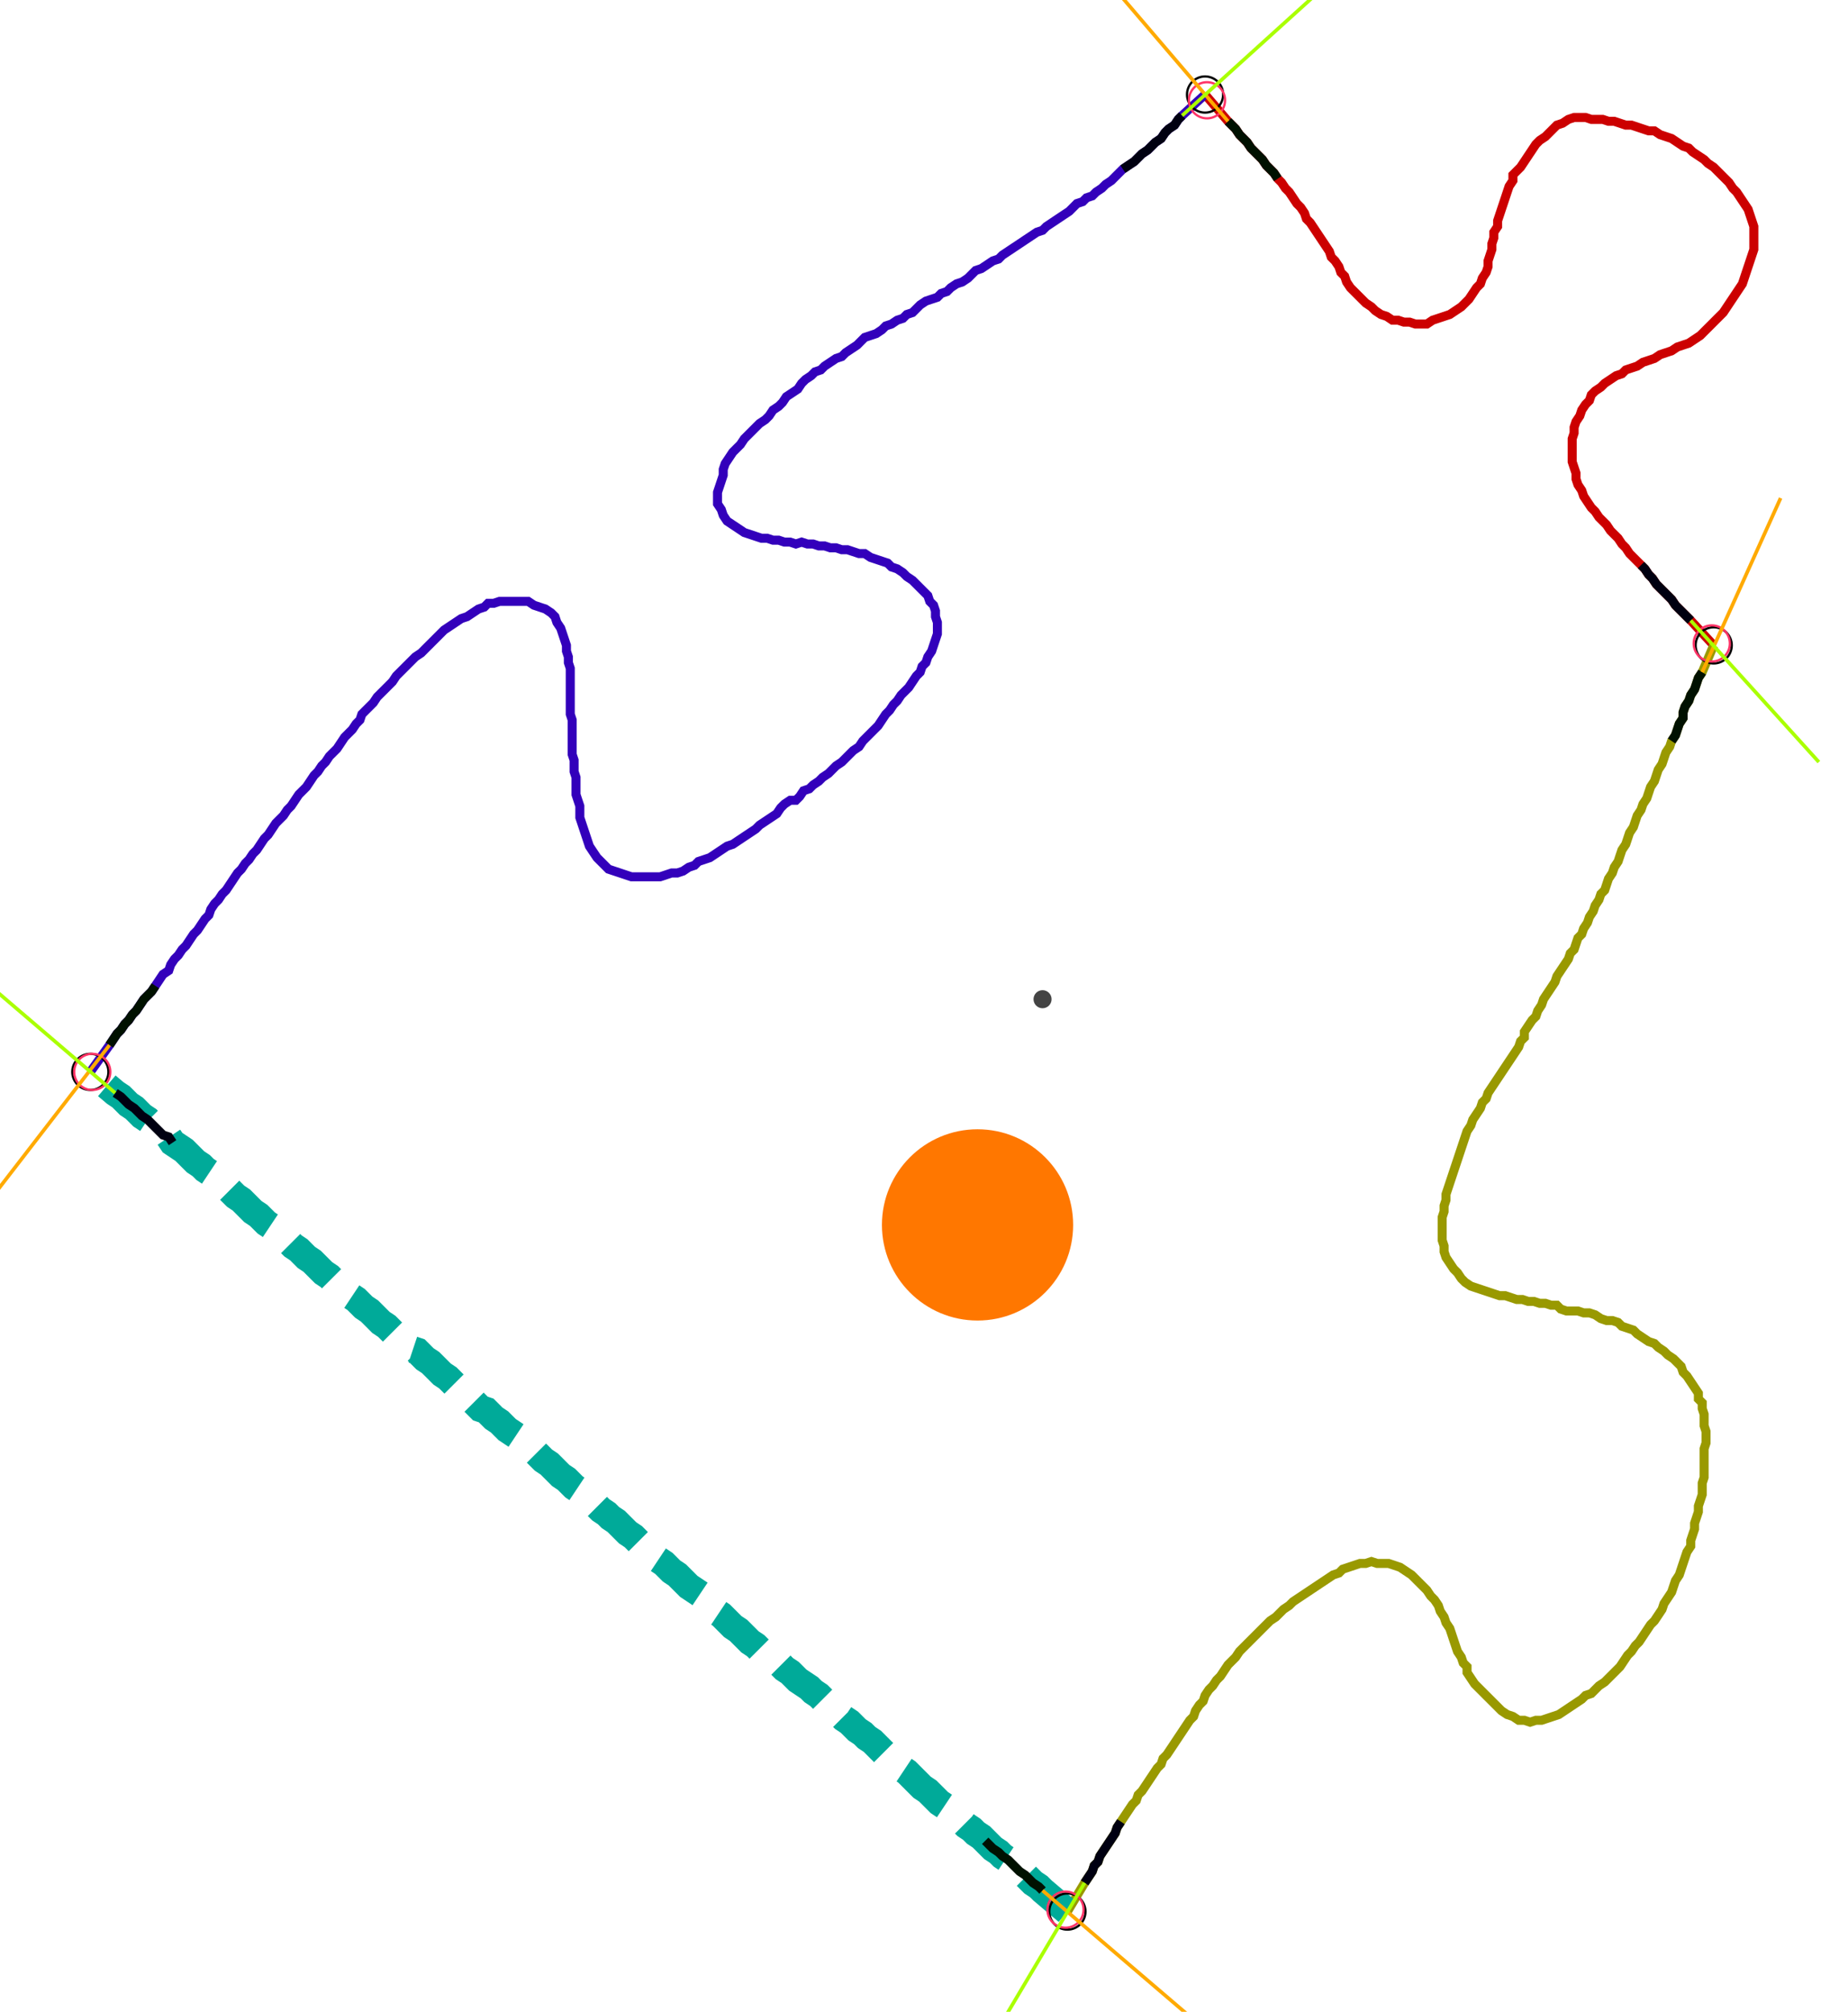 <?xml version="1.0" encoding="UTF-8" standalone="no"?><svg width="553.651" height="602.54" viewBox="-10 -10 204.55 220.847" xmlns="http://www.w3.org/2000/svg" xmlns:xlink="http://www.w3.org/1999/xlink"><polyline points="123.386,-0.423 125.926,2.54 126.349,2.963 126.772,3.386 127.196,4.021 127.619,4.444 128.042,4.868 128.466,5.503 128.889,5.926 129.312,6.349 129.735,6.772 130.159,7.407 130.582,7.831 131.005,8.254 131.429,8.889 131.852,9.312 132.275,9.947 132.698,10.37 133.122,11.005 133.545,11.64 133.968,12.063 134.392,12.698 134.603,13.333 135.026,13.757 135.45,14.392 135.873,15.026 136.296,15.661 136.72,16.296 137.143,16.931 137.354,17.566 137.778,17.989 138.201,18.624 138.413,19.259 138.836,19.683 139.048,20.317 139.471,20.952 139.894,21.376 140.317,21.799 140.741,22.222 141.164,22.646 141.799,23.069 142.222,23.492 142.857,23.915 143.492,24.127 144.127,24.55 144.762,24.55 145.397,24.762 146.032,24.762 146.667,24.974 147.302,24.974 147.937,24.974 148.571,24.55 149.206,24.339 149.841,24.127 150.476,23.915 151.111,23.492 151.746,23.069 152.169,22.646 152.593,22.222 153.016,21.587 153.439,20.952 153.862,20.529 154.074,19.894 154.497,19.259 154.709,18.624 154.709,17.989 154.921,17.354 155.132,16.72 155.132,16.085 155.344,15.45 155.344,14.815 155.767,14.18 155.767,13.545 155.979,12.91 156.19,12.275 156.402,11.64 156.614,11.005 156.825,10.37 157.037,9.735 157.46,9.101 157.46,8.466 157.884,8.042 158.307,7.619 158.73,6.984 159.153,6.349 159.577,5.714 160.0,5.079 160.423,4.656 161.058,4.233 161.481,3.81 161.905,3.386 162.328,2.963 162.963,2.751 163.598,2.328 164.233,2.116 164.868,2.116 165.503,2.116 166.138,2.328 166.772,2.328 167.407,2.328 168.042,2.54 168.677,2.54 169.312,2.751 169.947,2.963 170.582,2.963 171.217,3.175 171.852,3.386 172.487,3.598 173.122,3.598 173.757,4.021 174.392,4.233 175.026,4.444 175.661,4.868 176.296,5.291 176.931,5.503 177.354,5.926 177.989,6.349 178.624,6.772 179.048,7.196 179.683,7.619 180.106,8.042 180.529,8.466 180.952,8.889 181.376,9.312 181.799,9.947 182.222,10.37 182.646,11.005 183.069,11.64 183.492,12.275 183.704,12.91 183.915,13.545 184.127,14.18 184.127,14.815 184.127,15.45 184.127,16.085 184.127,16.72 183.915,17.354 183.704,17.989 183.492,18.624 183.28,19.259 183.069,19.894 182.857,20.529 182.434,21.164 182.011,21.799 181.587,22.434 181.164,23.069 180.741,23.704 180.317,24.127 179.894,24.55 179.471,24.974 179.048,25.397 178.624,25.82 178.201,26.243 177.566,26.667 176.931,27.09 176.296,27.302 175.661,27.513 175.026,27.937 174.392,28.148 173.757,28.36 173.122,28.783 172.487,28.995 171.852,29.206 171.217,29.63 170.582,29.841 169.947,30.053 169.524,30.476 168.889,30.688 168.254,31.111 167.619,31.534 167.196,31.958 166.561,32.381 166.138,32.804 165.926,33.439 165.503,33.862 165.079,34.497 164.868,35.132 164.444,35.767 164.233,36.402 164.233,37.037 164.021,37.672 164.021,38.307 164.021,38.942 164.021,39.577 164.021,40.212 164.233,40.847 164.444,41.481 164.444,42.116 164.656,42.751 165.079,43.386 165.291,44.021 165.714,44.656 166.138,45.291 166.561,45.714 166.984,46.349 167.407,46.772 167.831,47.196 168.254,47.831 168.677,48.254 169.101,48.677 169.524,49.312 169.947,49.735 170.37,50.37 170.794,50.794 171.217,51.217 171.64,51.64 172.063,52.063 172.487,52.698 172.91,53.122 173.333,53.757 173.757,54.18 174.18,54.603 174.603,55.026 175.026,55.45 175.45,56.085 175.873,56.508 176.296,56.931 176.72,57.354 177.143,57.778 179.683,60.529" style="fill:none; stroke:#cc0000; stroke-width:1.0"  /><polyline points="179.683,60.529 178.413,63.492 177.989,64.127 177.778,64.762 177.566,65.397 177.143,66.032 176.931,66.667 176.508,67.302 176.296,67.937 176.296,68.571 175.873,69.206 175.661,69.841 175.45,70.476 175.026,71.111 174.815,71.746 174.392,72.381 174.18,73.016 173.968,73.651 173.545,74.286 173.333,74.921 173.122,75.556 172.698,76.19 172.487,76.825 172.275,77.46 171.852,78.095 171.64,78.73 171.217,79.365 171.005,80.0 170.794,80.635 170.37,81.27 170.159,81.905 169.947,82.54 169.524,83.175 169.312,83.81 169.101,84.444 168.677,85.079 168.466,85.714 168.042,86.349 167.831,86.984 167.619,87.619 167.196,88.042 166.984,88.677 166.561,89.312 166.349,89.947 165.926,90.582 165.714,91.217 165.291,91.852 165.079,92.487 164.656,92.91 164.444,93.545 164.233,94.18 163.81,94.603 163.598,95.238 163.175,95.873 162.751,96.508 162.328,97.143 162.116,97.778 161.693,98.413 161.27,99.048 160.847,99.683 160.635,100.317 160.212,100.952 160.0,101.587 159.577,102.011 159.153,102.646 158.73,103.28 158.73,103.915 158.307,104.339 158.095,104.974 157.672,105.608 157.249,106.243 156.825,106.878 156.402,107.513 155.979,108.148 155.556,108.783 155.132,109.418 154.709,110.053 154.497,110.688 154.074,111.111 153.862,111.746 153.439,112.381 153.016,113.016 152.804,113.651 152.381,114.286 152.169,114.921 151.958,115.556 151.746,116.19 151.534,116.825 151.323,117.46 151.111,118.095 150.899,118.73 150.688,119.365 150.476,120 150.265,120.635 150.053,121.27 150.053,121.905 149.841,122.54 149.841,123.175 149.63,123.81 149.63,124.444 149.63,125.079 149.63,125.714 149.63,126.349 149.841,126.984 149.841,127.619 150.053,128.254 150.476,128.889 150.899,129.524 151.323,129.947 151.746,130.582 152.169,131.005 152.804,131.429 153.439,131.64 154.074,131.852 154.709,132.063 155.344,132.275 155.979,132.487 156.614,132.487 157.249,132.698 157.884,132.91 158.519,132.91 159.153,133.122 159.788,133.122 160.423,133.333 161.058,133.333 161.693,133.545 162.328,133.545 162.751,133.968 163.386,134.18 164.021,134.18 164.656,134.18 165.291,134.392 165.926,134.392 166.561,134.603 167.196,135.026 167.831,135.238 168.466,135.238 169.101,135.45 169.524,135.873 170.159,136.085 170.794,136.296 171.217,136.72 171.852,137.143 172.487,137.566 173.122,137.778 173.545,138.201 174.18,138.624 174.603,139.048 175.238,139.471 175.661,139.894 176.085,140.317 176.296,140.952 176.72,141.376 177.143,142.011 177.566,142.646 177.989,143.28 177.989,143.915 178.413,144.339 178.413,144.974 178.624,145.608 178.624,146.243 178.624,146.878 178.836,147.513 178.836,148.148 178.836,148.783 178.624,149.418 178.624,150.053 178.624,150.688 178.624,151.323 178.624,151.958 178.624,152.593 178.413,153.228 178.413,153.862 178.413,154.497 178.201,155.132 177.989,155.767 177.989,156.402 177.778,157.037 177.566,157.672 177.566,158.307 177.354,158.942 177.143,159.577 177.143,160.212 176.72,160.847 176.508,161.481 176.296,162.116 176.085,162.751 175.873,163.386 175.45,164.021 175.238,164.656 175.026,165.291 174.603,165.926 174.18,166.561 173.968,167.196 173.545,167.831 173.122,168.466 172.698,168.889 172.275,169.524 171.852,170.159 171.429,170.794 171.005,171.217 170.582,171.852 170.159,172.275 169.735,172.91 169.312,173.545 168.889,173.968 168.466,174.392 168.042,174.815 167.619,175.238 166.984,175.661 166.561,176.085 166.138,176.508 165.503,176.72 165.079,177.143 164.444,177.566 163.81,177.989 163.175,178.413 162.54,178.836 161.905,179.048 161.27,179.259 160.635,179.471 160.0,179.471 159.365,179.683 158.73,179.471 158.095,179.471 157.46,179.048 156.825,178.836 156.19,178.413 155.767,177.989 155.344,177.566 154.921,177.143 154.497,176.72 154.074,176.296 153.651,175.873 153.228,175.45 152.804,174.815 152.381,174.18 152.381,173.545 151.958,173.122 151.746,172.487 151.323,171.852 151.111,171.217 150.899,170.582 150.688,169.947 150.476,169.312 150.053,168.677 149.841,168.042 149.418,167.407 149.206,166.772 148.783,166.138 148.36,165.714 147.937,165.079 147.513,164.656 147.09,164.233 146.667,163.81 146.243,163.386 145.608,162.963 144.974,162.54 144.339,162.328 143.704,162.116 143.069,162.116 142.434,162.116 141.799,161.905 141.164,162.116 140.529,162.116 139.894,162.328 139.259,162.54 138.624,162.751 138.201,163.175 137.566,163.386 136.931,163.81 136.296,164.233 135.661,164.656 135.026,165.079 134.392,165.503 133.757,165.926 133.122,166.349 132.698,166.772 132.063,167.196 131.64,167.619 131.217,168.042 130.582,168.466 130.159,168.889 129.735,169.312 129.312,169.735 128.889,170.159 128.466,170.582 128.042,171.005 127.619,171.429 127.196,171.852 126.772,172.487 126.349,172.91 125.926,173.333 125.503,173.968 125.079,174.603 124.656,175.026 124.233,175.661 123.81,176.085 123.386,176.72 123.175,177.354 122.751,177.778 122.328,178.413 122.116,179.048 121.693,179.471 121.27,180.106 120.847,180.741 120.423,181.376 120,182.011 119.577,182.646 119.153,183.28 118.73,183.704 118.519,184.339 118.095,184.762 117.672,185.397 117.249,186.032 116.825,186.667 116.402,187.302 115.979,187.725 115.767,188.36 115.344,188.783 114.921,189.418 114.497,190.053 114.074,190.688 113.651,191.323 113.439,191.958 113.016,192.593 112.593,193.228 112.169,193.862 111.746,194.497 111.534,195.132 111.111,195.556 110.899,196.19 110.476,196.825 110.053,197.46 108.148,200.635" style="fill:none; stroke:#999900; stroke-width:1.0"  /><polyline points="108.148,200.635 105.397,198.307 104.974,197.884 104.339,197.46 103.915,197.037 103.492,196.614 102.857,196.19 102.434,195.767 102.011,195.344 101.587,194.921 100.952,194.497 100.529,194.074 99.894,193.651 99.471,193.228 99.048,192.804 98.624,192.381 97.989,191.958 97.566,191.534 96.931,191.111 96.508,190.688 96.085,190.265 95.45,189.841 95.026,189.418 94.603,188.995 93.968,188.571 93.545,188.148 93.122,187.725 92.698,187.302 92.063,186.878 91.64,186.455 91.217,186.032 90.794,185.608 90.37,185.185 89.735,184.762 89.312,184.339 88.889,183.915 88.466,183.492 87.831,183.069 87.407,182.646 86.984,182.222 86.561,181.799 85.926,181.376 85.503,180.952 84.868,180.529 84.444,180.106 84.021,179.683 83.386,179.259 82.963,178.836 82.54,178.413 82.116,177.989 81.481,177.566 81.058,177.143 80.635,176.72 80.0,176.296 79.577,175.873 78.942,175.45 78.307,175.026 77.884,174.603 77.46,174.18 76.825,173.757 76.402,173.333 75.767,172.91 75.132,172.487 74.709,172.063 74.074,171.64 73.651,171.217 73.016,170.794 72.593,170.37 72.169,169.947 71.746,169.524 71.111,169.101 70.688,168.677 70.265,168.254 69.841,167.831 69.206,167.407 68.783,166.984 68.36,166.349 67.937,165.926 67.513,165.503 66.878,165.079 66.243,164.656 65.82,164.233 65.397,163.81 64.974,163.386 64.339,162.963 63.915,162.54 63.492,162.116 62.857,161.693 62.434,161.27 62.011,160.847 61.587,160.423 60.952,160.0 60.529,159.577 60.106,159.153 59.471,158.73 59.048,158.307 58.624,157.884 58.201,157.46 57.566,157.037 57.143,156.614 56.508,156.19 56.085,155.767 55.45,155.344 55.026,154.921 54.603,154.497 54.18,154.074 53.545,153.651 53.122,153.228 52.698,152.804 52.063,152.381 51.64,151.958 51.217,151.534 50.794,151.111 50.159,150.688 49.735,150.265 49.312,149.841 48.889,149.418 48.254,148.995 47.831,148.571 47.407,148.148 46.772,147.725 46.138,147.302 45.714,146.878 45.291,146.455 44.656,146.032 44.233,145.608 43.81,145.185 43.175,144.974 42.751,144.55 42.328,144.127 41.905,143.704 41.481,143.28 40.847,142.857 40.423,142.434 40.0,142.011 39.577,141.587 38.942,141.164 38.519,140.741 38.095,140.317 37.672,139.894 37.037,139.471 36.614,139.048 36.19,138.624 35.556,138.413 35.132,137.989 34.709,137.566 34.286,137.143 33.651,136.72 33.228,136.296 32.804,135.873 32.169,135.45 31.746,135.026 31.323,134.603 30.899,134.18 30.265,133.757 29.841,133.333 29.418,132.91 28.783,132.487 28.36,132.063 27.937,131.64 27.302,131.217 26.878,130.794 26.455,130.37 25.82,129.947 25.397,129.524 24.974,129.101 24.55,128.677 23.915,128.254 23.492,127.831 23.069,127.407 22.434,126.984 22.011,126.561 21.376,126.138 20.952,125.714 20.529,125.291 20.106,124.868 19.471,124.444 19.048,124.021 18.624,123.598 17.989,123.175 17.566,122.751 17.143,122.328 16.72,121.905 16.085,121.481 15.661,121.058 15.238,120.635 14.603,120.212 14.18,119.788 13.757,119.365 13.333,118.942 12.698,118.519 12.275,118.095 11.64,117.672 11.217,117.249 10.794,116.825 10.37,116.402 9.735,115.979 9.101,115.556 8.677,114.921 8.042,114.709 7.619,114.286 7.196,113.862 6.772,113.439 6.349,113.016 5.714,112.593 5.291,112.169 4.868,111.746 4.233,111.323 3.81,110.899 3.386,110.476 2.751,110.053 0.0,107.725" style="fill:none; stroke:#00aa99; stroke-width:3.0" stroke-dasharray="6,3" /><polyline points="0.0,107.725 2.116,104.762 2.54,104.127 2.963,103.492 3.386,103.069 3.81,102.434 4.233,102.011 4.656,101.376 5.079,100.952 5.503,100.317 5.926,99.683 6.349,99.259 6.772,98.836 7.196,98.201 7.619,97.566 8.042,96.931 8.677,96.508 8.889,95.873 9.312,95.238 9.735,94.815 10.159,94.18 10.582,93.757 11.005,93.122 11.429,92.487 11.852,92.063 12.275,91.429 12.698,90.794 13.122,90.37 13.333,89.735 13.757,89.101 14.18,88.677 14.603,88.042 15.026,87.619 15.45,86.984 15.873,86.349 16.296,85.714 16.72,85.291 17.143,84.656 17.566,84.233 17.989,83.598 18.413,83.175 18.836,82.54 19.259,81.905 19.683,81.481 20.106,80.847 20.529,80.212 20.952,79.788 21.376,79.365 21.799,78.73 22.222,78.307 22.646,77.672 23.069,77.037 23.492,76.614 23.915,76.19 24.339,75.556 24.762,74.921 25.185,74.497 25.608,73.862 26.032,73.439 26.455,72.804 26.878,72.381 27.302,71.958 27.725,71.323 28.148,70.688 28.571,70.265 28.995,69.841 29.418,69.206 29.841,68.783 30.053,68.148 30.476,67.725 30.899,67.302 31.323,66.878 31.746,66.243 32.169,65.82 32.593,65.397 33.016,64.974 33.439,64.55 33.862,63.915 34.286,63.492 34.709,63.069 35.132,62.646 35.556,62.222 35.979,61.799 36.614,61.376 37.037,60.952 37.46,60.529 37.884,60.106 38.307,59.683 38.73,59.259 39.153,58.836 39.788,58.413 40.423,57.989 41.058,57.566 41.693,57.354 42.328,56.931 42.963,56.508 43.598,56.296 44.021,55.873 44.656,55.873 45.291,55.661 45.926,55.661 46.561,55.661 47.196,55.661 47.831,55.661 48.466,55.661 49.101,56.085 49.735,56.296 50.37,56.508 51.005,56.931 51.429,57.354 51.64,57.989 52.063,58.624 52.275,59.259 52.487,59.894 52.698,60.529 52.698,61.164 52.91,61.799 52.91,62.434 53.122,63.069 53.122,63.704 53.122,64.339 53.122,64.974 53.122,65.608 53.122,66.243 53.122,66.878 53.122,67.513 53.122,68.148 53.333,68.783 53.333,69.418 53.333,70.053 53.333,70.688 53.333,71.323 53.333,71.958 53.333,72.593 53.545,73.228 53.545,73.862 53.545,74.497 53.757,75.132 53.757,75.767 53.757,76.402 53.757,77.037 53.968,77.672 54.18,78.307 54.18,78.942 54.18,79.577 54.392,80.212 54.603,80.847 54.815,81.481 55.026,82.116 55.238,82.751 55.661,83.386 56.085,84.021 56.508,84.444 56.931,84.868 57.354,85.291 57.989,85.503 58.624,85.714 59.259,85.926 59.894,86.138 60.529,86.138 61.164,86.138 61.799,86.138 62.434,86.138 63.069,86.138 63.704,85.926 64.339,85.714 64.974,85.714 65.608,85.503 66.243,85.079 66.878,84.868 67.302,84.444 67.937,84.233 68.571,84.021 69.206,83.598 69.841,83.175 70.476,82.751 71.111,82.54 71.746,82.116 72.381,81.693 73.016,81.27 73.651,80.847 74.074,80.423 74.709,80.0 75.344,79.577 75.979,79.153 76.402,78.519 76.825,78.095 77.46,77.672 78.095,77.672 78.519,77.249 78.942,76.614 79.577,76.402 80.0,75.979 80.635,75.556 81.058,75.132 81.693,74.709 82.116,74.286 82.54,73.862 83.175,73.439 83.598,73.016 84.021,72.593 84.444,72.169 85.079,71.746 85.503,71.111 85.926,70.688 86.349,70.265 86.772,69.841 87.196,69.418 87.619,68.783 88.042,68.148 88.466,67.725 88.889,67.09 89.312,66.667 89.735,66.032 90.159,65.608 90.582,65.185 91.005,64.55 91.429,63.915 91.852,63.492 92.063,62.857 92.487,62.434 92.698,61.799 93.122,61.164 93.333,60.529 93.545,59.894 93.757,59.259 93.757,58.624 93.757,57.989 93.545,57.354 93.545,56.72 93.333,56.085 92.91,55.661 92.698,55.026 92.275,54.603 91.852,54.18 91.429,53.757 91.005,53.333 90.37,52.91 89.947,52.487 89.312,52.063 88.677,51.852 88.254,51.429 87.619,51.217 86.984,51.005 86.349,50.794 85.714,50.37 85.079,50.37 84.444,50.159 83.81,49.947 83.175,49.947 82.54,49.735 81.905,49.735 81.27,49.524 80.635,49.524 80.0,49.312 79.365,49.312 78.73,49.101 78.095,49.312 77.46,49.101 76.825,49.101 76.19,48.889 75.556,48.889 74.921,48.677 74.286,48.677 73.651,48.466 73.016,48.254 72.381,48.042 71.746,47.619 71.111,47.196 70.476,46.772 70.053,46.138 69.841,45.503 69.418,44.868 69.418,44.233 69.418,43.598 69.63,42.963 69.841,42.328 70.053,41.693 70.053,41.058 70.265,40.423 70.688,39.788 71.111,39.153 71.534,38.73 71.958,38.307 72.381,37.672 72.804,37.249 73.228,36.825 73.651,36.402 74.074,35.979 74.709,35.556 75.132,35.132 75.556,34.497 76.19,34.074 76.614,33.651 77.037,33.016 77.672,32.593 78.307,32.169 78.73,31.534 79.153,31.111 79.788,30.688 80.212,30.265 80.847,30.053 81.27,29.63 81.905,29.206 82.54,28.783 83.175,28.571 83.598,28.148 84.233,27.725 84.868,27.302 85.291,26.878 85.714,26.455 86.349,26.243 86.984,26.032 87.619,25.608 88.042,25.185 88.677,24.974 89.312,24.55 89.947,24.339 90.37,23.915 91.005,23.704 91.429,23.28 91.852,22.857 92.487,22.434 93.122,22.222 93.757,22.011 94.18,21.587 94.815,21.376 95.238,20.952 95.873,20.529 96.508,20.317 97.143,19.894 97.566,19.471 97.989,19.048 98.624,18.836 99.259,18.413 99.894,17.989 100.529,17.778 100.952,17.354 101.587,16.931 102.222,16.508 102.857,16.085 103.492,15.661 104.127,15.238 104.762,14.815 105.397,14.603 105.82,14.18 106.455,13.757 107.09,13.333 107.725,12.91 108.36,12.487 108.783,12.063 109.206,11.64 109.841,11.429 110.265,11.005 110.899,10.794 111.323,10.37 111.958,9.947 112.381,9.524 113.016,9.101 113.439,8.677 113.862,8.254 114.286,7.831 114.921,7.407 115.556,6.984 115.979,6.561 116.402,6.138 117.037,5.714 117.46,5.291 117.884,4.868 118.519,4.444 118.942,3.81 119.365,3.386 120,2.963 120.423,2.328 120.847,1.905 123.386,-0.423" style="fill:none; stroke:#3300bb; stroke-width:1.0"  /><circle cx="123.386" cy="-0.423" r="2.0" style="fill:none; stroke:#000000aa; stroke-width:0.25" /><circle cx="179.683" cy="60.529" r="2.0" style="fill:none; stroke:#000000aa; stroke-width:0.25" /><circle cx="108.148" cy="200.635" r="2.0" style="fill:none; stroke:#000000aa; stroke-width:0.25" /><circle cx="0.0" cy="107.725" r="2.0" style="fill:none; stroke:#000000aa; stroke-width:0.25" /><circle cx="123.598" cy="0.212" r="2.0" style="fill:none; stroke:#ff3366aa; stroke-width:0.25" /><circle cx="179.471" cy="60.317" r="2.0" style="fill:none; stroke:#ff3366aa; stroke-width:0.25" /><circle cx="107.937" cy="200.423" r="2.0" style="fill:none; stroke:#ff3366aa; stroke-width:0.25" /><circle cx="0.212" cy="107.725" r="2.0" style="fill:none; stroke:#ff3366aa; stroke-width:0.25" /><polyline points="131.429,8.889 131.005,8.254 130.582,7.831 130.159,7.407 129.735,6.772 129.312,6.349 128.889,5.926 128.466,5.503 128.042,4.868 127.619,4.444 127.196,4.021 126.772,3.386 126.349,2.963 125.926,2.54" style="fill:none; stroke:#001100; stroke-width:1.0" /><polyline points="114.286,7.831 114.921,7.407 115.556,6.984 115.979,6.561 116.402,6.138 117.037,5.714 117.46,5.291 117.884,4.868 118.519,4.444 118.942,3.81 119.365,3.386 120,2.963 120.423,2.328 120.847,1.905" style="fill:none; stroke:#000011; stroke-width:1.0" /><polyline points="175.026,71.111 175.45,70.476 175.661,69.841 175.873,69.206 176.296,68.571 176.296,67.937 176.508,67.302 176.931,66.667 177.143,66.032 177.566,65.397 177.778,64.762 177.989,64.127 178.413,63.492" style="fill:none; stroke:#001100; stroke-width:1.0" /><polyline points="171.64,51.64 172.063,52.063 172.487,52.698 172.91,53.122 173.333,53.757 173.757,54.18 174.18,54.603 174.603,55.026 175.026,55.45 175.45,56.085 175.873,56.508 176.296,56.931 176.72,57.354 177.143,57.778" style="fill:none; stroke:#000011; stroke-width:1.0" /><polyline points="99.048,192.804 99.471,193.228 99.894,193.651 100.529,194.074 100.952,194.497 101.587,194.921 102.011,195.344 102.434,195.767 102.857,196.19 103.492,196.614 103.915,197.037 104.339,197.46 104.974,197.884 105.397,198.307" style="fill:none; stroke:#001100; stroke-width:1.0" /><polyline points="114.074,190.688 113.651,191.323 113.439,191.958 113.016,192.593 112.593,193.228 112.169,193.862 111.746,194.497 111.534,195.132 111.111,195.556 110.899,196.19 110.476,196.825 110.053,197.46" style="fill:none; stroke:#000011; stroke-width:1.0" /><polyline points="7.196,98.201 6.772,98.836 6.349,99.259 5.926,99.683 5.503,100.317 5.079,100.952 4.656,101.376 4.233,102.011 3.81,102.434 3.386,103.069 2.963,103.492 2.54,104.127 2.116,104.762" style="fill:none; stroke:#001100; stroke-width:1.0" /><polyline points="9.101,115.556 8.677,114.921 8.042,114.709 7.619,114.286 7.196,113.862 6.772,113.439 6.349,113.016 5.714,112.593 5.291,112.169 4.868,111.746 4.233,111.323 3.81,110.899 3.386,110.476 2.751,110.053" style="fill:none; stroke:#000011; stroke-width:1.0" /><polyline points="125.926,2.54 112.169,-13.545" style="fill:none; stroke:#ffaa00; stroke-width:0.4" /><polyline points="120.847,1.905 136.508,-12.275" style="fill:none; stroke:#aaff00; stroke-width:0.4" /><polyline points="178.413,63.492 187.09,44.233" style="fill:none; stroke:#ffaa00; stroke-width:0.4" /><polyline points="177.143,57.778 191.323,73.439" style="fill:none; stroke:#aaff00; stroke-width:0.4" /><polyline points="105.397,198.307 121.481,212.063" style="fill:none; stroke:#ffaa00; stroke-width:0.4" /><polyline points="110.053,197.46 99.259,215.661" style="fill:none; stroke:#aaff00; stroke-width:0.4" /><polyline points="2.116,104.762 -10.794,121.481" style="fill:none; stroke:#ffaa00; stroke-width:0.4" /><polyline points="2.751,110.053 -13.333,96.296" style="fill:none; stroke:#aaff00; stroke-width:0.4" /><circle cx="105.397" cy="99.683" r="1.0" style="fill:#444444; stroke-width:0" /><circle cx="98.201" cy="124.656" r="10.582" style="fill:#ff770022; stroke-width:0" /><circle cx="98.201" cy="124.656" r="1.0" style="fill:#ff7700; stroke-width:0" /></svg>